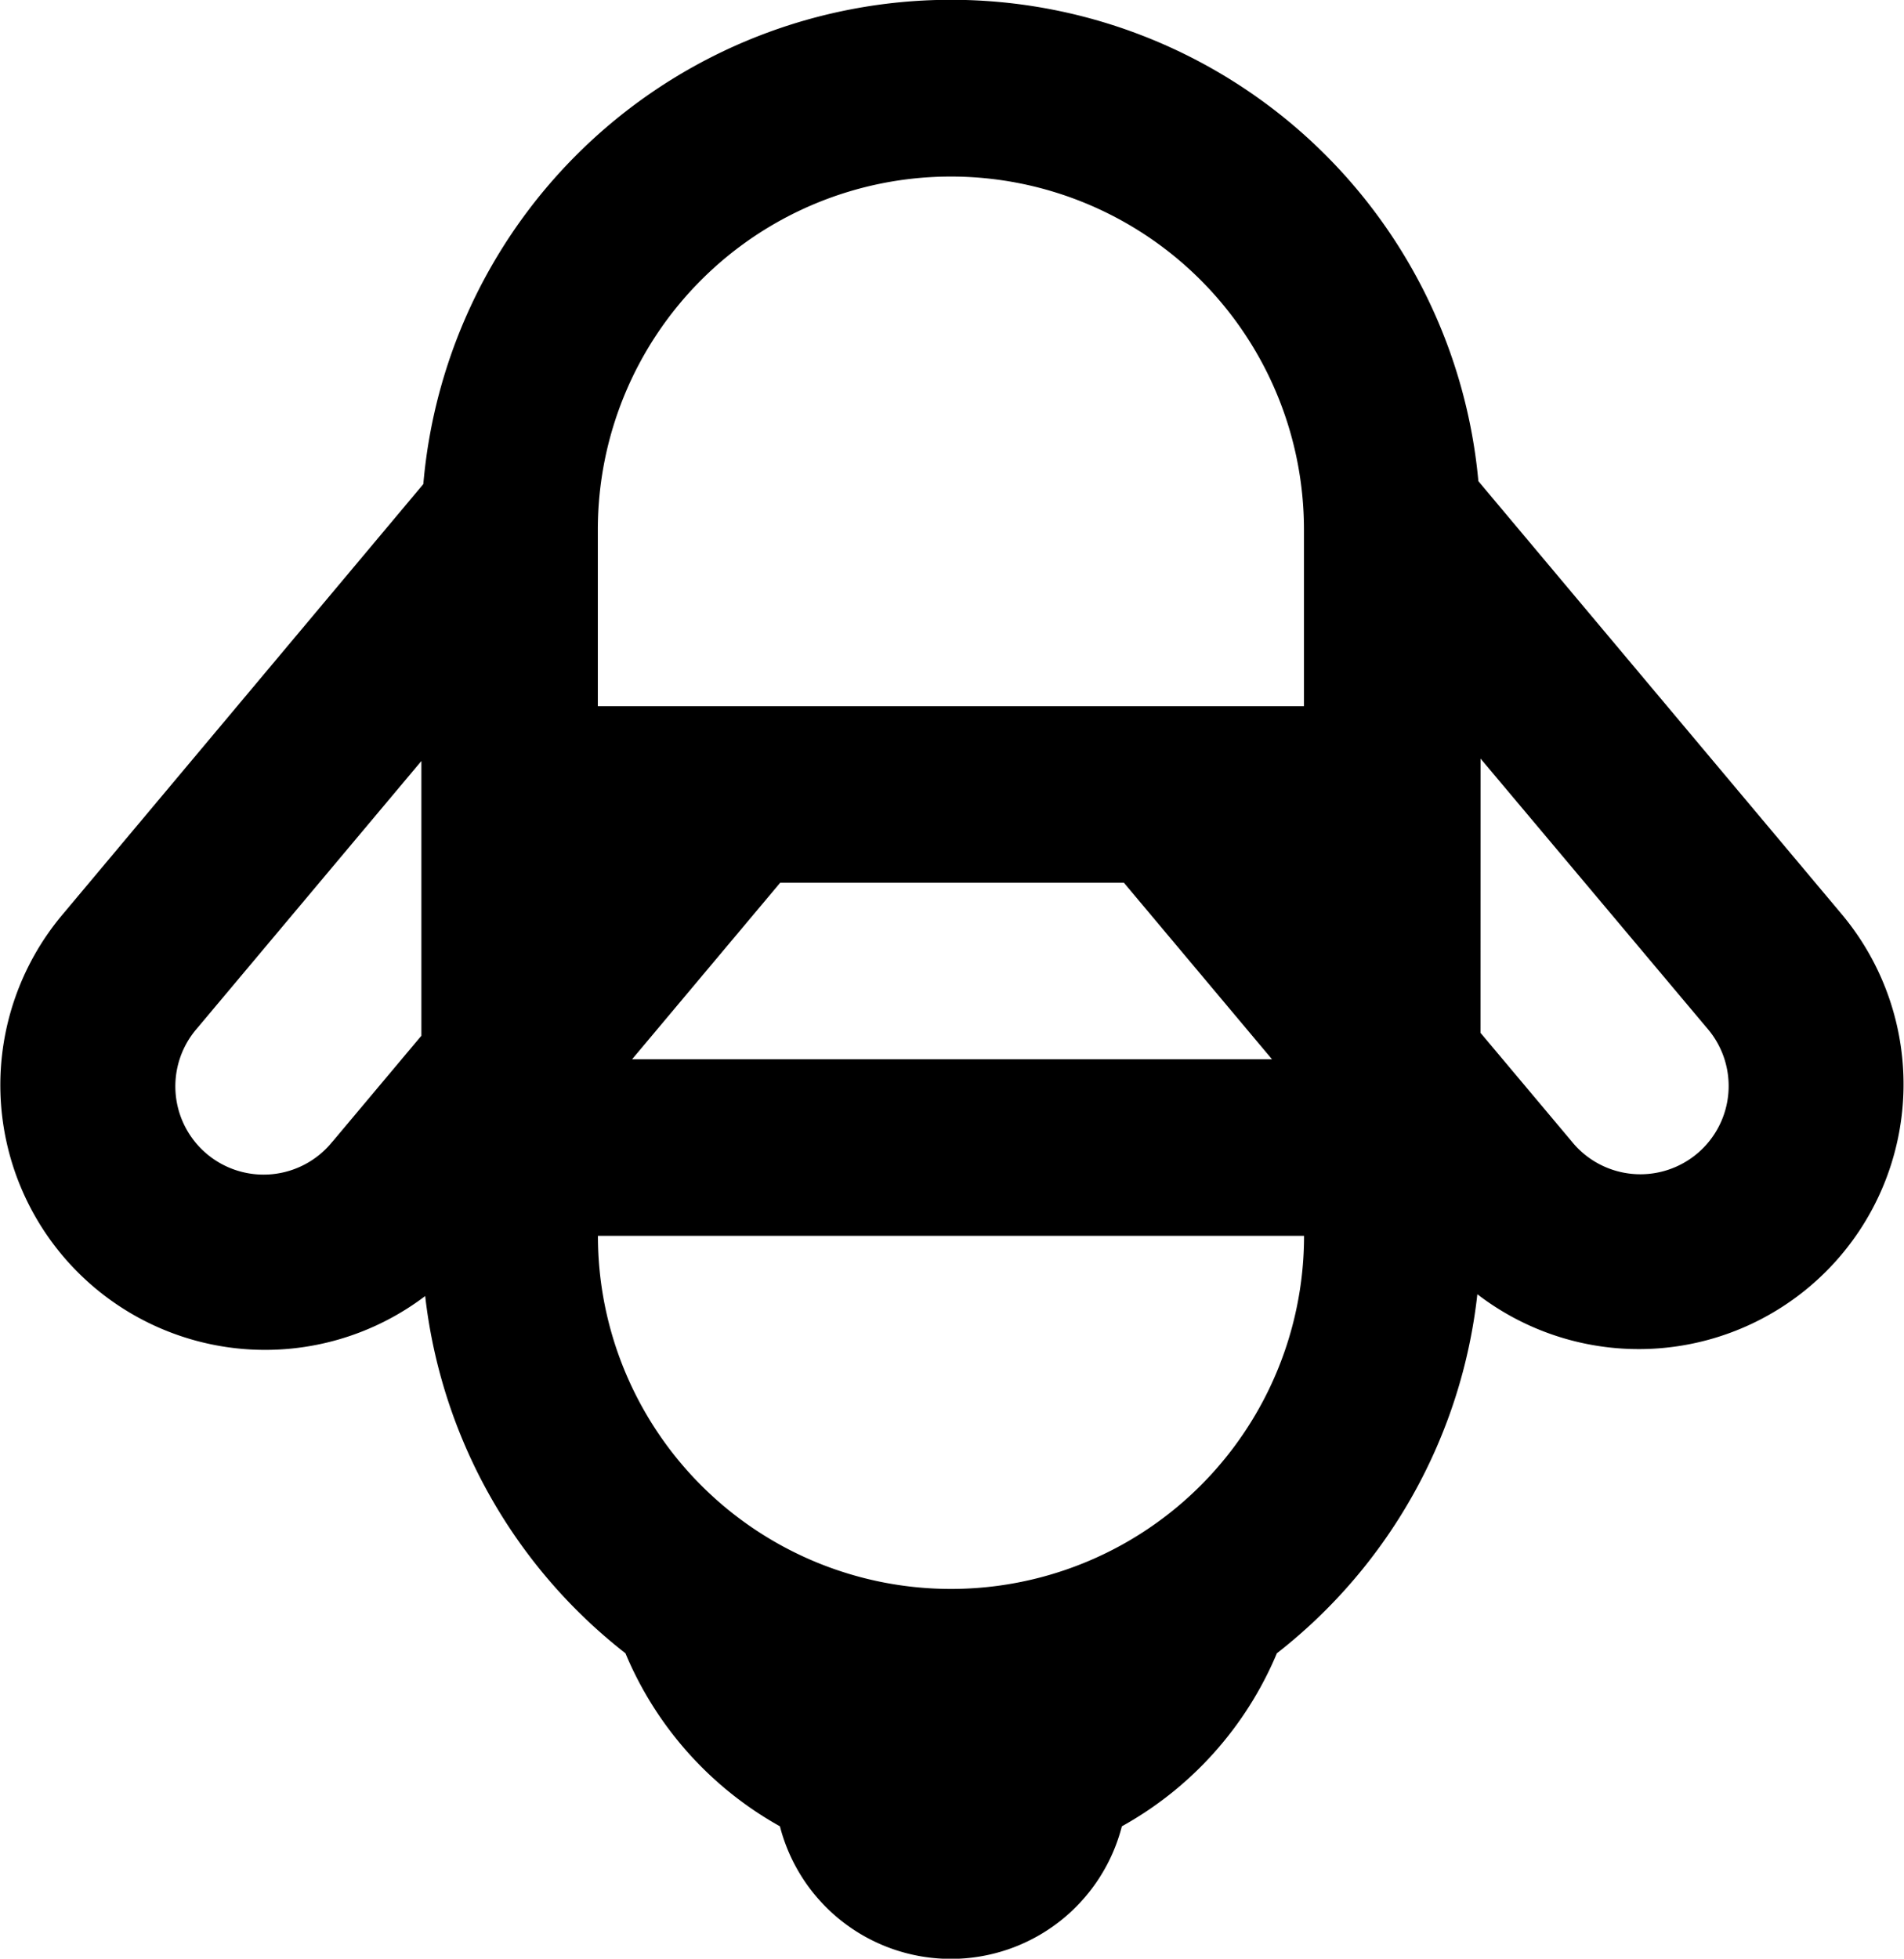 <svg xmlns="http://www.w3.org/2000/svg" viewBox="0 0 21.571 22.189"><path fill-rule="evenodd" d="M16.737 14.665a5.993 5.993 0 0 1-2.271 4.064 4.016 4.016 0 0 1-1.756 1.96 2 2 0 0 1-3.874 0 4.016 4.016 0 0 1-1.75-1.96 5.993 5.993 0 0 1-2.269-4.047 3 3 0 0 1-4.11-4.32l4.089-4.878a6 6 0 0 1 11.953-.033l4.121 4.911a3 3 0 0 1-4.132 4.3ZM14.411 12l-1.678-2H8.839l-1.678 2Zm2.362-.3 1.032 1.229a1 1 0 1 0 1.532-1.285l-2.563-3.05Zm-2-3.7V6a4 4 0 0 0-8 0v2ZM3.767 12.933l1.007-1.2V8.621l-2.54 3.027a1 1 0 1 0 1.532 1.285ZM10.774 18a4 4 0 0 1-4-4h8a4 4 0 0 1-4 4Z"/></svg>